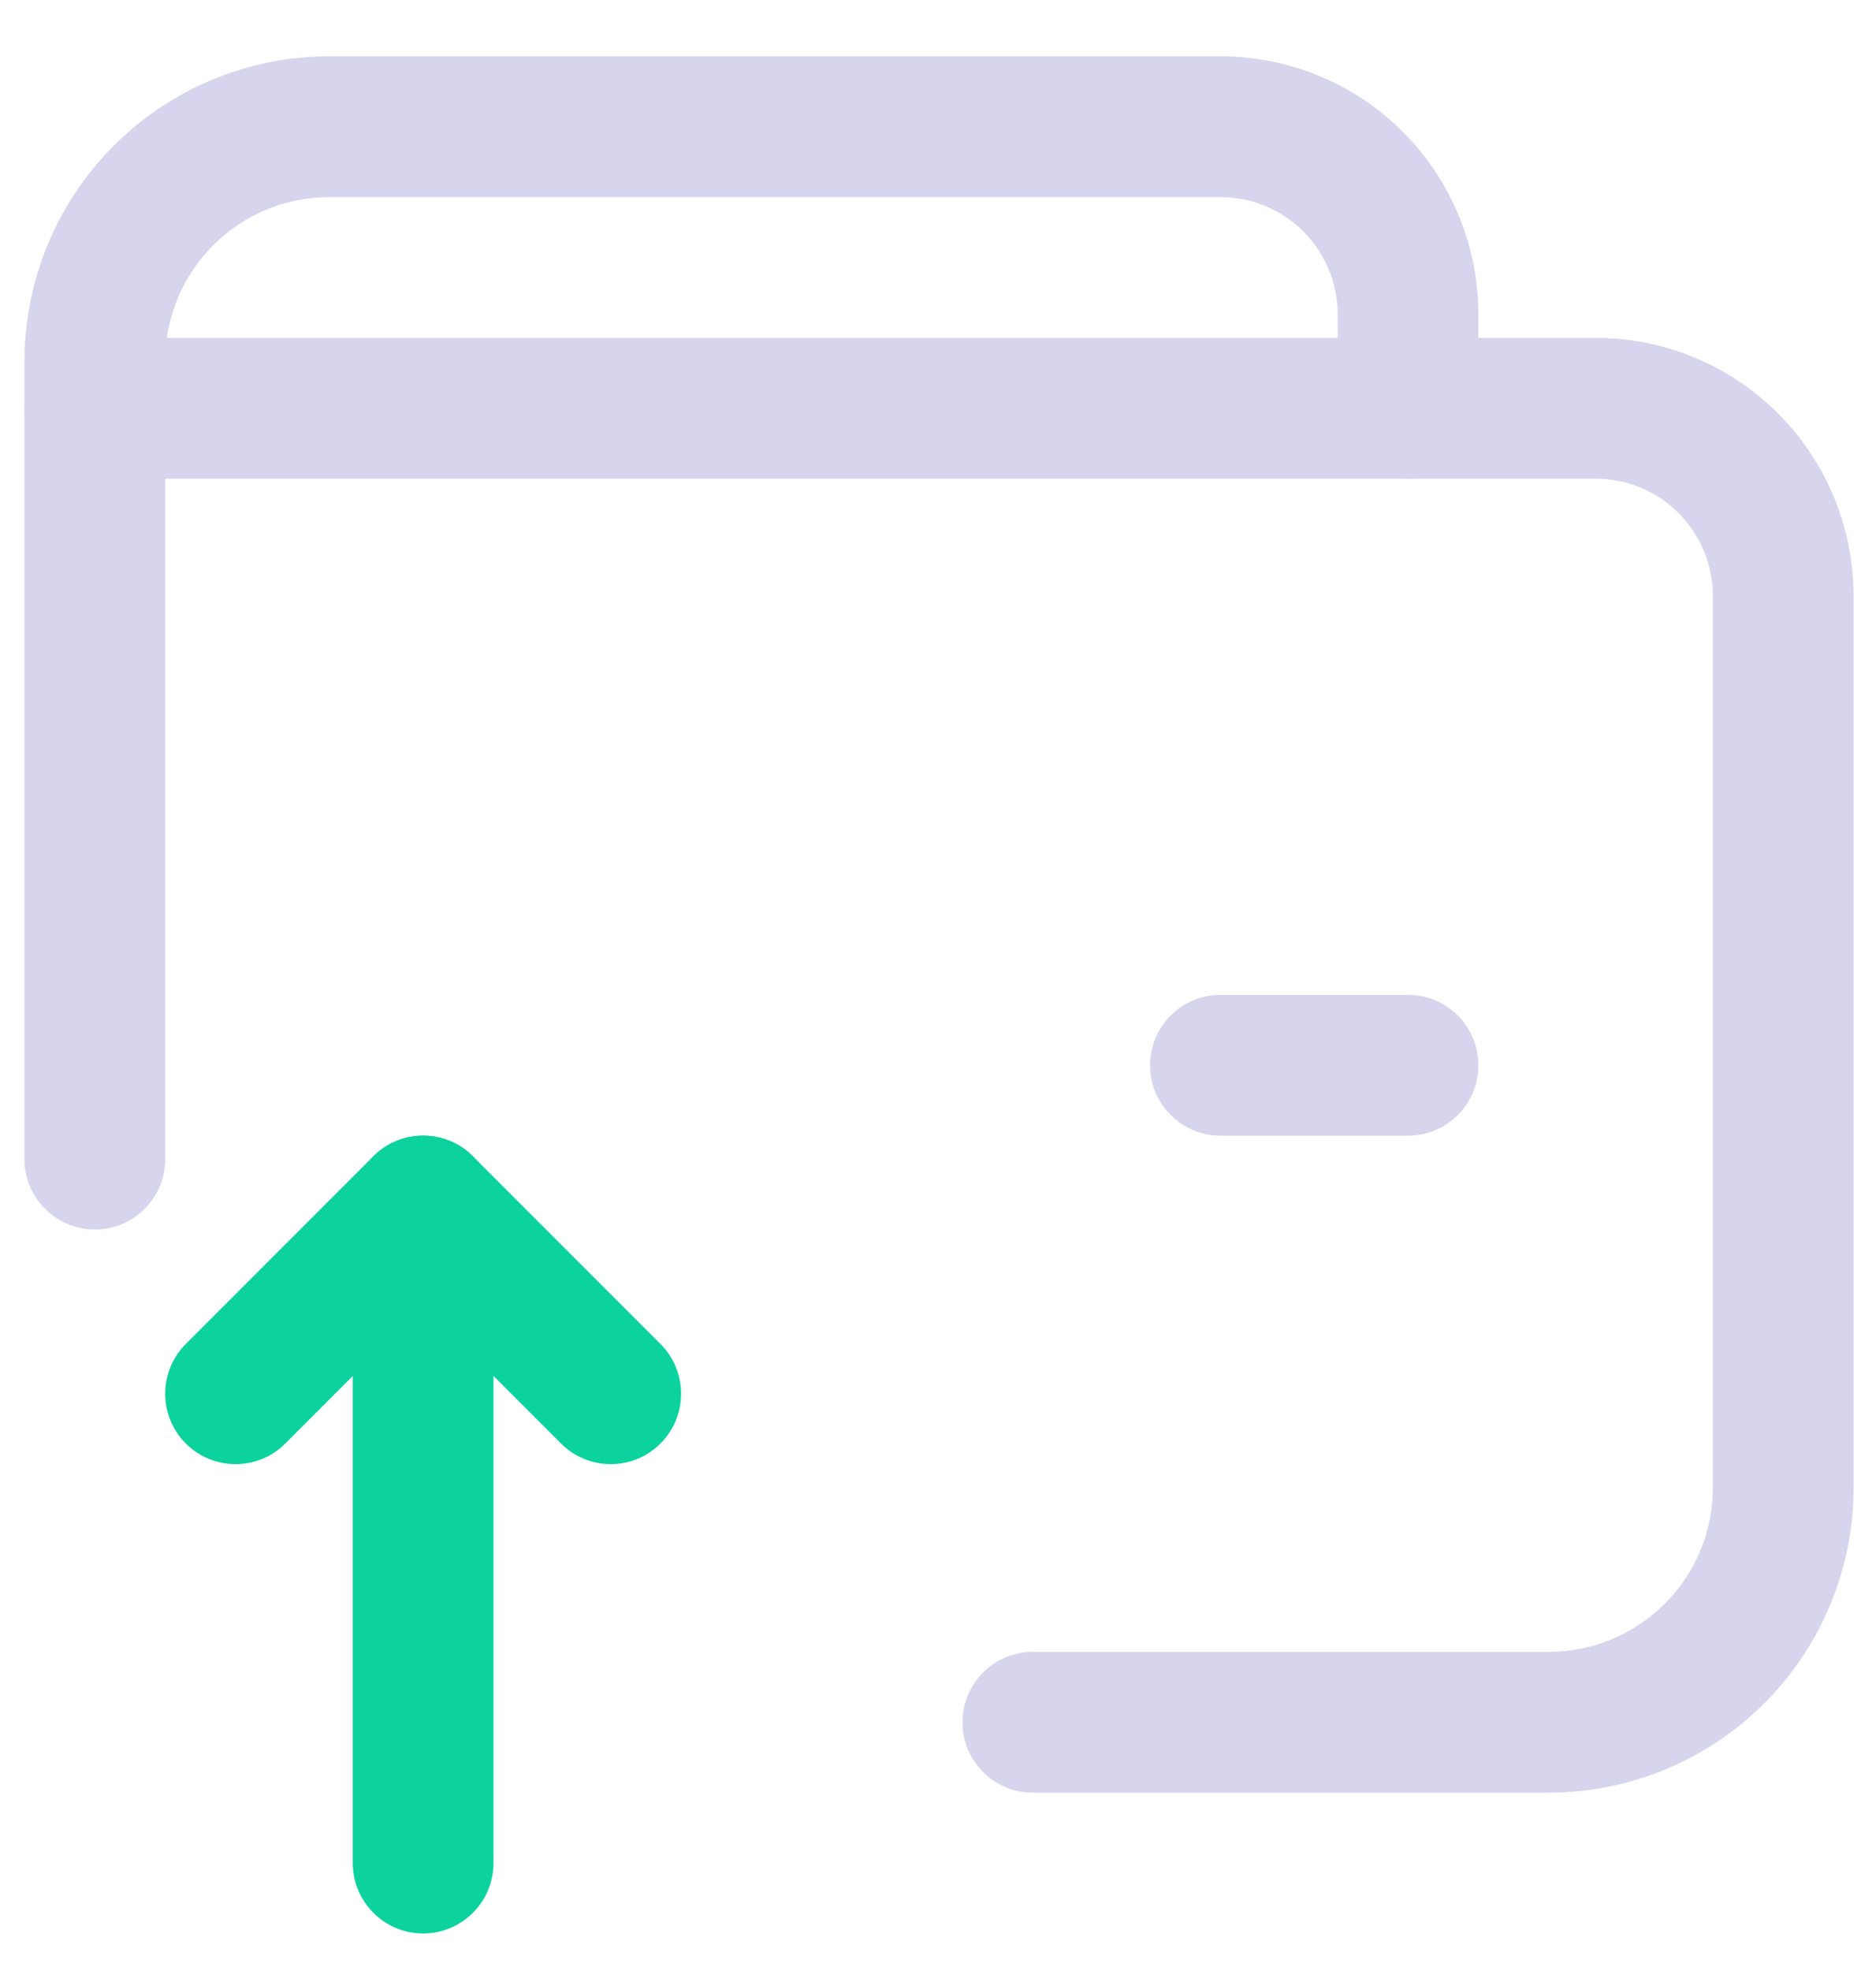<svg width="20" height="21" viewBox="0 0 20 21" fill="none" xmlns="http://www.w3.org/2000/svg">
<path fill-rule="evenodd" clip-rule="evenodd" d="M0.261 4.35C0.261 3.935 0.597 3.6 1.011 3.6H17.011C17.741 3.6 18.44 3.889 18.956 4.405C19.471 4.921 19.761 5.62 19.761 6.35V15.85C19.761 16.712 19.419 17.538 18.809 18.148C18.2 18.757 17.373 19.1 16.511 19.1H11.011C10.597 19.1 10.261 18.764 10.261 18.35C10.261 17.935 10.597 17.6 11.011 17.6H16.511C16.975 17.6 17.42 17.415 17.748 17.087C18.077 16.759 18.261 16.314 18.261 15.85V6.35C18.261 6.018 18.129 5.7 17.895 5.466C17.661 5.231 17.343 5.1 17.011 5.1H1.011C0.597 5.1 0.261 4.764 0.261 4.35Z" fill="#D7D4ED"/>
<path fill-rule="evenodd" clip-rule="evenodd" d="M1.213 1.552C1.823 0.942 2.649 0.6 3.511 0.6H13.011C13.741 0.6 14.44 0.889 14.956 1.405C15.471 1.921 15.761 2.62 15.761 3.35V4.35C15.761 4.764 15.425 5.1 15.011 5.1C14.597 5.1 14.261 4.764 14.261 4.35V3.35C14.261 3.018 14.129 2.7 13.895 2.466C13.661 2.231 13.343 2.1 13.011 2.1H3.511C3.047 2.1 2.602 2.284 2.274 2.612C1.945 2.94 1.761 3.385 1.761 3.85V12.35C1.761 12.764 1.425 13.1 1.011 13.1C0.597 13.1 0.261 12.764 0.261 12.35V3.85C0.261 2.988 0.604 2.161 1.213 1.552Z" fill="#D7D4ED"/>
<path fill-rule="evenodd" clip-rule="evenodd" d="M4.511 20.6C4.097 20.6 3.761 20.264 3.761 19.85L3.761 12.85C3.761 12.435 4.097 12.1 4.511 12.1C4.925 12.1 5.261 12.435 5.261 12.85V19.85C5.261 20.264 4.925 20.6 4.511 20.6Z" fill="#0CD29E"/>
<path fill-rule="evenodd" clip-rule="evenodd" d="M1.981 15.38C1.688 15.087 1.688 14.612 1.981 14.319L3.981 12.319C4.274 12.026 4.749 12.026 5.041 12.319L7.041 14.319C7.334 14.612 7.334 15.087 7.041 15.38C6.749 15.673 6.274 15.673 5.981 15.38L4.511 13.91L3.041 15.38C2.749 15.673 2.274 15.673 1.981 15.38Z" fill="#0CD29E"/>
<path fill-rule="evenodd" clip-rule="evenodd" d="M12.261 11.35C12.261 10.935 12.597 10.6 13.011 10.6H15.011C15.425 10.6 15.761 10.935 15.761 11.35C15.761 11.764 15.425 12.1 15.011 12.1H13.011C12.597 12.1 12.261 11.764 12.261 11.35Z" fill="#D7D4ED"/>
</svg>
